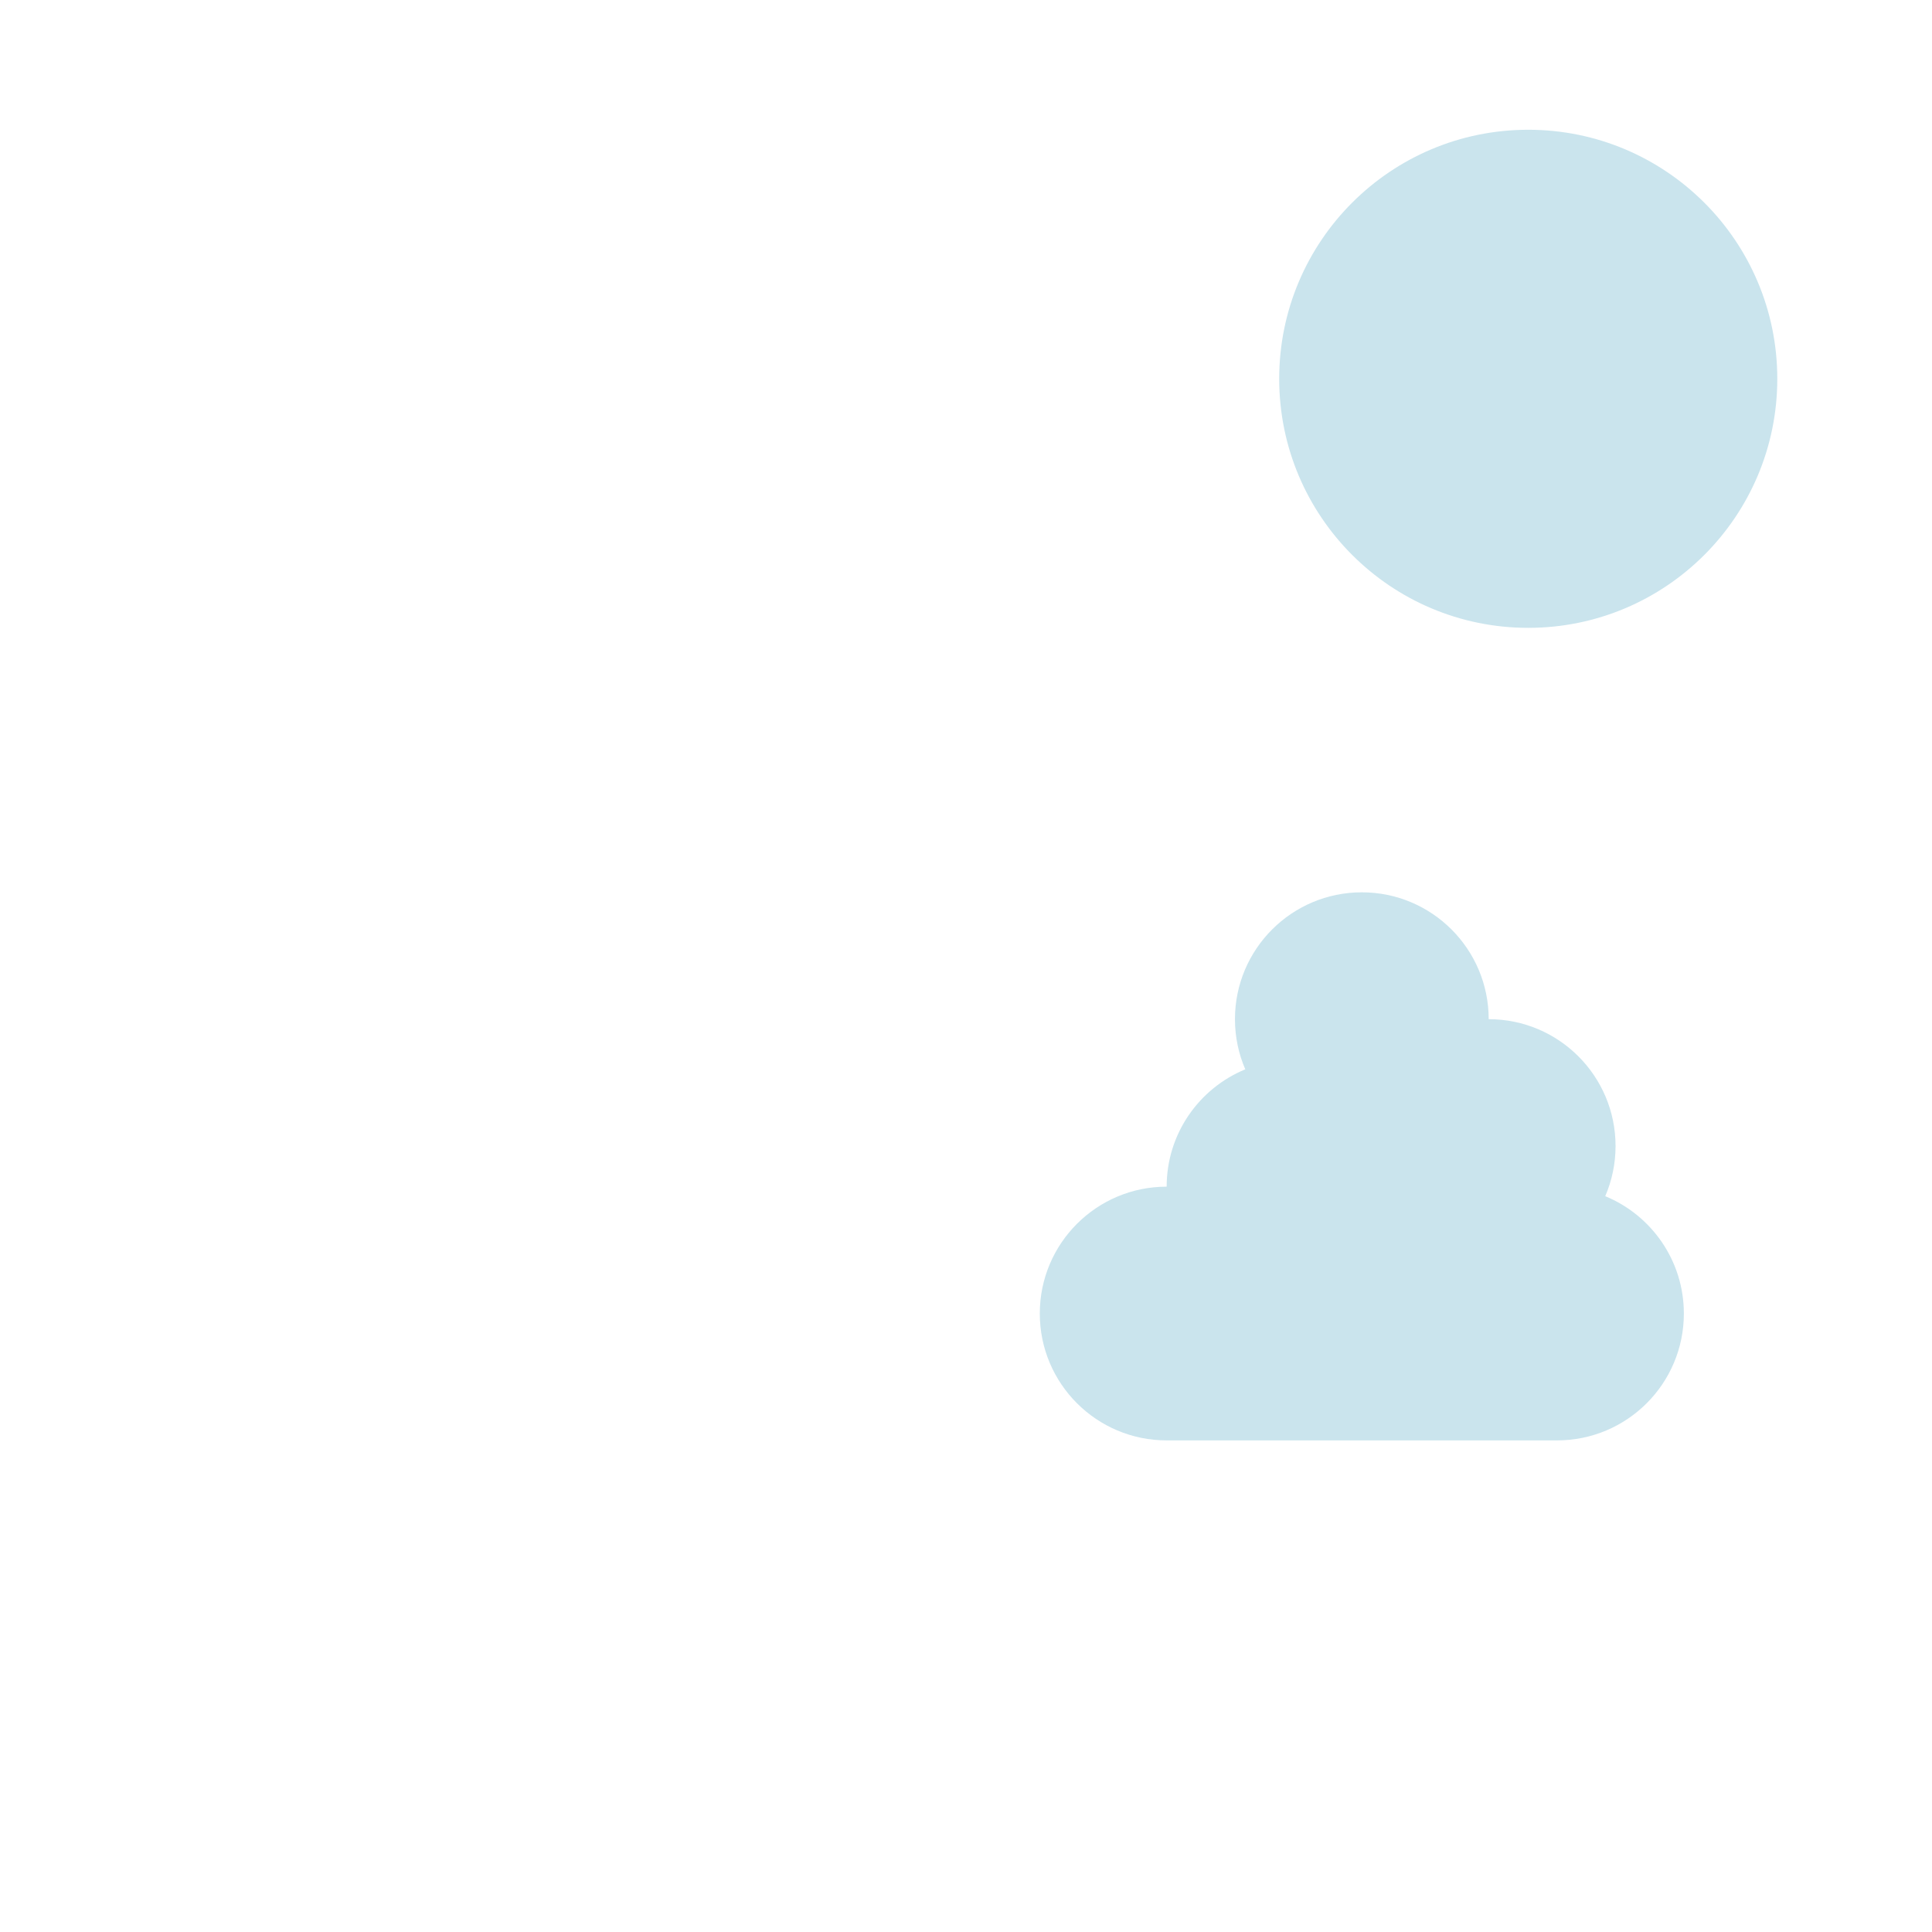 <?xml version="1.0" encoding="iso-8859-1"?>
<!-- Generator: Adobe Illustrator 18.1.1, SVG Export Plug-In . SVG Version: 6.00 Build 0)  -->
<!DOCTYPE svg PUBLIC "-//W3C//DTD SVG 1.1//EN" "http://www.w3.org/Graphics/SVG/1.1/DTD/svg11.dtd">
<svg version="1.1" xmlns="http://www.w3.org/2000/svg" xmlns:xlink="http://www.w3.org/1999/xlink" x="0px" y="0px"
	 viewBox="0 0 512 512" enable-background="new 0 0 512 512" xml:space="preserve">
<g id="Layer_3">
	<path fill="#CAE4ED" d="M471,100.387c0,36.451-29.549,66-66,66s-66-29.549-66-66s29.549-66,66-66S471,63.936,471,100.387z
		 M425.403,317.003c1.756-4.077,2.734-8.568,2.734-13.289c0-18.568-15.052-33.62-33.62-33.62c0-18.568-15.052-33.62-33.62-33.62
		c-18.568,0-33.62,15.052-33.62,33.62c0,4.721,0.977,9.212,2.734,13.289c-12.226,5.031-20.836,17.056-20.836,31.097
		c-18.568,0-33.62,15.052-33.62,33.62c0,18.568,15.052,33.62,33.62,33.62H412.62c18.568,0,33.62-15.052,33.62-33.62
		C446.239,334.06,437.629,322.035,425.403,317.003z"/>
</g>
<g id="Layer_1">
</g>
</svg>

